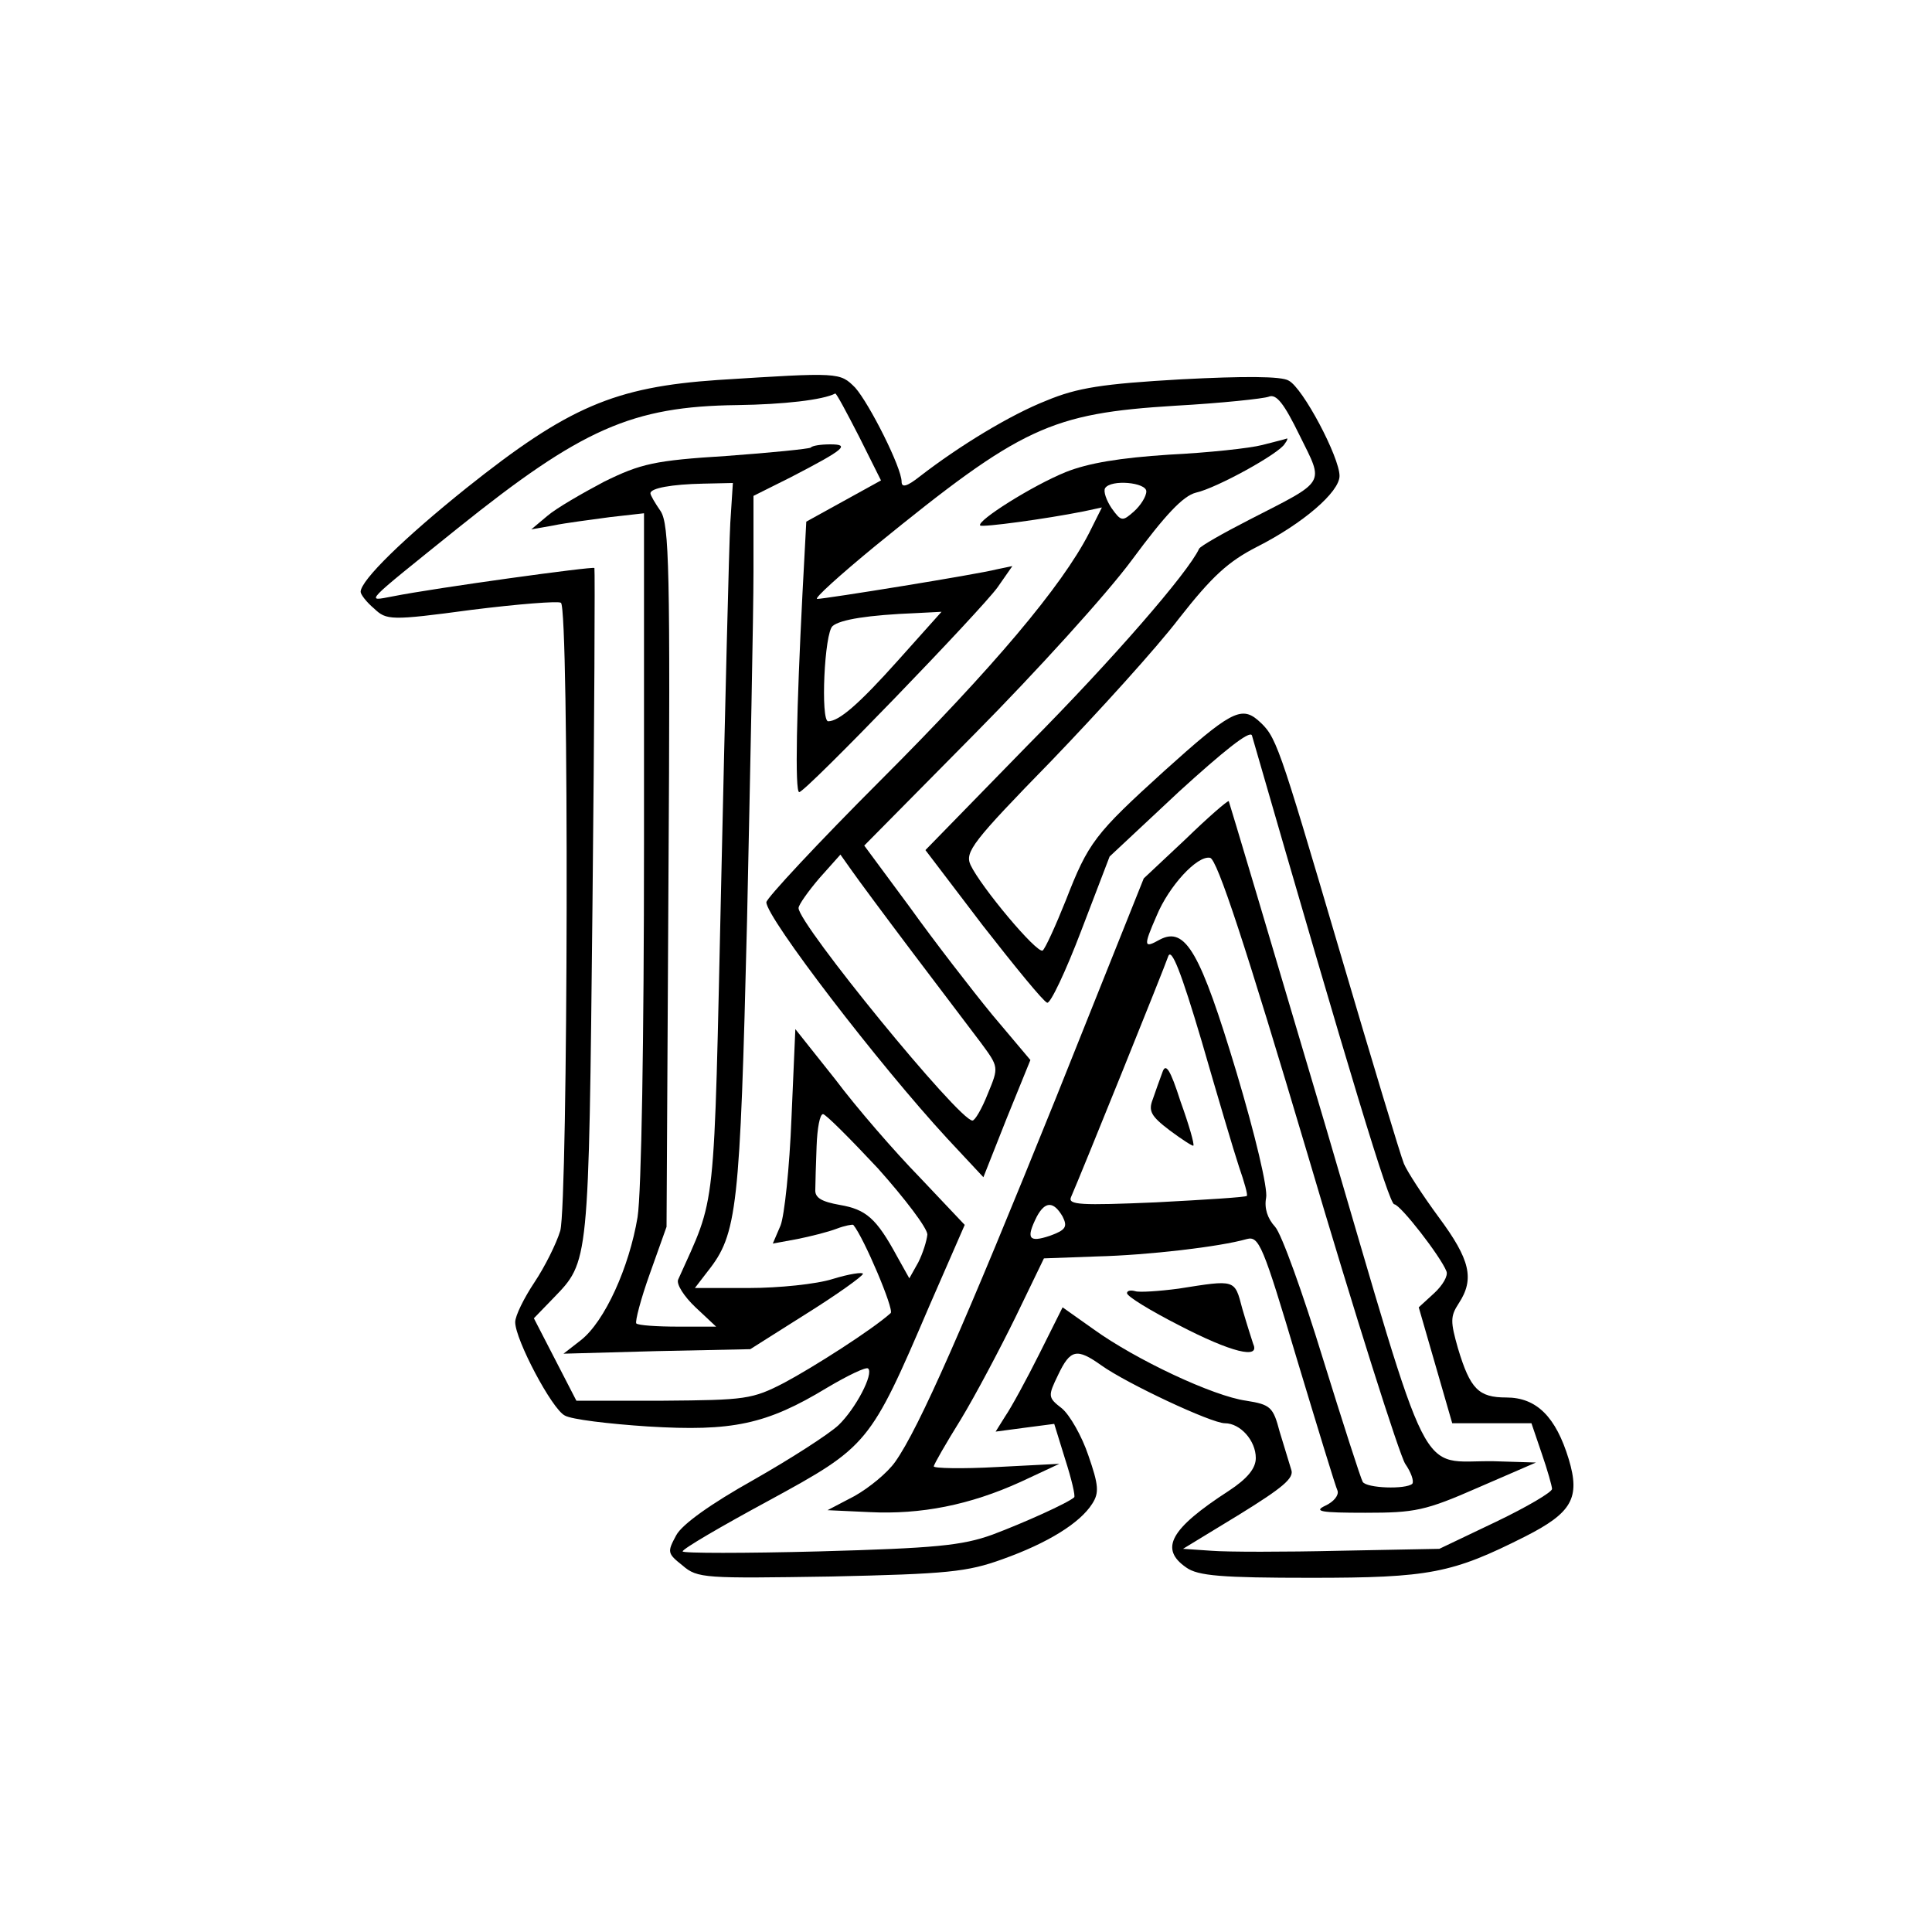 <?xml version="1.0" standalone="no"?>
<!DOCTYPE svg PUBLIC "-//W3C//DTD SVG 20010904//EN"
 "http://www.w3.org/TR/2001/REC-SVG-20010904/DTD/svg10.dtd">
<svg version="1.0" xmlns="http://www.w3.org/2000/svg"
 width="300pt" height="300pt" viewBox="0 0 300 300"
 preserveAspectRatio="xMidYMid meet">
<g transform="translate(0,300) scale(0.1,-0.1)"
fill="#000000" stroke="none">
<path d="M1115 2410 c-161 -11 -233 -42 -391 -168 -96 -77 -164 -143 -164
-161 0 -4 9 -16 21 -26 19 -18 25 -19 151 -2 72 9 135 14 139 11 13 -7 11
-931 -1 -975 -6 -20 -24 -56 -40 -80 -16 -24 -30 -52 -30 -62 0 -27 57 -135
77 -145 10 -6 68 -13 129 -17 131 -8 184 3 278 60 32 19 61 33 64 30 9 -8 -19
-62 -46 -88 -15 -14 -74 -52 -132 -85 -66 -37 -111 -69 -120 -86 -14 -26 -14
-28 10 -47 23 -20 35 -20 230 -17 181 4 212 7 267 27 70 25 120 56 139 86 11
17 10 29 -6 75 -10 30 -29 63 -41 73 -22 17 -22 19 -6 52 19 40 29 42 67 15
39 -28 171 -90 192 -90 24 0 48 -27 48 -54 0 -16 -13 -32 -42 -51 -91 -59
-108 -90 -66 -119 18 -13 55 -16 194 -16 184 0 219 7 332 64 73 37 86 60 68
120 -20 66 -50 96 -97 96 -43 0 -56 13 -75 76 -12 42 -12 50 1 70 25 38 18 68
-31 134 -25 34 -49 71 -54 83 -5 12 -50 161 -100 331 -97 329 -98 332 -127
358 -26 22 -44 12 -145 -79 -108 -98 -118 -111 -153 -201 -16 -40 -32 -75 -36
-78 -9 -5 -96 99 -112 133 -9 20 3 36 125 161 74 77 164 176 199 222 51 65 76
88 121 111 71 36 128 85 128 110 0 29 -57 137 -79 148 -11 7 -71 7 -167 2
-122 -7 -161 -13 -209 -33 -56 -22 -135 -70 -197 -118 -19 -15 -28 -18 -28 -8
0 22 -50 121 -72 146 -24 24 -24 24 -213 12z m219 -88 l34 -68 -58 -32 -58
-32 -6 -113 c-9 -176 -12 -307 -5 -307 10 0 282 282 308 318 l23 33 -24 -5
c-31 -8 -267 -46 -279 -46 -6 0 35 37 91 83 226 184 271 205 465 217 72 4 137
11 145 14 12 5 24 -11 48 -60 38 -77 43 -69 -78 -131 -41 -21 -76 -41 -78 -45
-17 -37 -135 -173 -266 -305 l-159 -163 89 -117 c50 -64 94 -118 100 -120 5
-2 29 49 53 112 l44 115 108 101 c67 61 110 96 113 87 153 -530 213 -728 221
-728 10 -1 72 -81 81 -104 3 -7 -6 -22 -19 -34 l-24 -22 26 -90 26 -90 62 0
61 0 16 -47 c9 -26 16 -51 16 -55 0 -5 -39 -28 -87 -51 l-88 -42 -155 -3 c-85
-2 -175 -2 -199 0 l-44 3 87 53 c68 42 86 57 81 70 -3 10 -11 36 -18 59 -10
38 -14 42 -52 48 -51 7 -172 64 -237 111 l-48 34 -36 -72 c-20 -40 -44 -84
-53 -97 l-15 -24 45 6 46 6 17 -55 c10 -31 16 -57 14 -59 -10 -9 -79 -40 -127
-58 -47 -17 -89 -21 -269 -26 -116 -3 -212 -3 -212 0 0 4 60 39 134 79 154 84
157 87 249 302 l55 126 -70 74 c-39 40 -98 108 -131 152 l-62 78 -6 -138 c-3
-77 -11 -152 -17 -167 l-12 -28 38 7 c20 4 48 11 61 16 13 5 25 7 26 6 16 -19
64 -132 58 -137 -29 -26 -120 -84 -165 -108 -50 -26 -61 -27 -188 -28 l-135 0
-33 64 -33 64 30 31 c56 58 55 50 61 611 3 286 4 521 3 523 -1 3 -248 -31
-313 -44 -43 -8 -48 -14 101 106 192 154 270 189 434 191 72 1 133 8 152 18 2
0 18 -30 37 -67z m60 -348 c-60 -67 -91 -94 -108 -94 -12 0 -6 138 7 148 12
10 55 17 130 20 l39 2 -68 -76z m-31 -788 c42 -47 77 -93 77 -103 -1 -10 -7
-29 -14 -43 l-14 -25 -19 34 c-32 59 -48 73 -89 80 -28 5 -39 11 -38 24 0 9 1
40 2 67 1 28 5 50 10 50 4 0 42 -38 85 -84z"/>
<path d="M1960 2309 c-19 -5 -84 -12 -145 -15 -76 -5 -125 -13 -160 -27 -52
-21 -139 -76 -133 -83 4 -3 101 10 161 22 l28 6 -20 -40 c-42 -82 -149 -209
-323 -383 -98 -98 -178 -184 -178 -190 0 -24 174 -251 281 -367 l56 -60 36 91
37 91 -59 70 c-32 39 -90 114 -128 167 l-71 96 172 174 c95 96 205 217 244
270 51 69 79 99 99 104 32 7 130 61 138 76 4 5 5 9 3 8 -2 -1 -19 -5 -38 -10z
m-180 -72 c0 -8 -9 -22 -19 -31 -18 -16 -20 -16 -35 5 -8 12 -13 26 -10 31 9
14 64 9 64 -5z m-363 -716 c43 -57 91 -120 106 -140 28 -38 28 -38 11 -79 -9
-23 -20 -42 -24 -42 -21 0 -270 305 -270 330 0 5 15 26 32 46 l33 37 17 -24
c9 -13 52 -71 95 -128z"/>
<path d="M1259 2305 c-3 -2 -62 -8 -131 -13 -112 -7 -133 -12 -190 -40 -34
-18 -74 -41 -88 -53 l-25 -21 34 6 c19 4 59 9 88 13 l53 6 0 -514 c0 -303 -4
-541 -10 -579 -13 -78 -51 -162 -88 -191 l-27 -21 145 4 145 3 87 55 c48 30
87 58 88 62 0 3 -21 0 -47 -8 -25 -8 -84 -14 -130 -14 l-84 0 20 26 c46 58 50
96 61 544 5 234 10 478 10 542 l0 118 58 29 c85 44 92 51 61 51 -14 0 -28 -2
-30 -5z m-125 -117 c-2 -35 -8 -283 -14 -553 -12 -533 -7 -488 -67 -622 -3 -7
9 -26 27 -43 l32 -30 -59 0 c-33 0 -62 2 -65 5 -2 3 7 38 21 77 l26 73 3 543
c3 479 1 547 -12 568 -9 13 -16 25 -16 28 0 8 33 14 82 15 l46 1 -4 -62z"/>
<path d="M1841 1697 l-65 -61 -136 -340 c-142 -352 -213 -514 -250 -566 -12
-17 -40 -40 -63 -53 l-42 -22 65 -3 c80 -4 156 11 235 47 l60 28 -97 -5 c-54
-3 -98 -2 -98 1 0 3 19 36 42 73 23 38 61 110 85 159 l44 91 82 3 c80 2 191
15 233 27 19 5 25 -9 78 -187 32 -106 60 -198 63 -204 2 -7 -6 -17 -19 -23
-19 -9 -7 -11 62 -11 77 0 93 3 175 39 l90 39 -65 2 c-120 2 -94 -50 -261 518
-82 277 -150 505 -151 507 -2 1 -32 -25 -67 -59z m189 -488 c74 -251 143 -468
152 -482 9 -13 14 -27 11 -31 -10 -9 -71 -7 -77 3 -3 5 -31 92 -62 192 -31
101 -64 193 -74 204 -12 13 -17 29 -14 45 3 14 -17 98 -46 195 -56 186 -79
227 -119 206 -25 -14 -26 -11 -5 37 19 46 63 94 83 90 11 -2 55 -136 151 -459z
m-106 -21 c8 -23 14 -44 12 -45 -1 -2 -65 -6 -141 -10 -117 -5 -137 -4 -132 8
15 34 145 356 151 374 5 14 20 -24 52 -132 24 -83 50 -171 58 -195z m-274 -77
c8 -16 5 -21 -20 -30 -33 -11 -37 -4 -20 30 13 24 26 24 40 0z"/>
<path d="M1805 1335 c-4 -11 -11 -30 -15 -42 -7 -18 -3 -26 26 -48 20 -15 36
-25 37 -24 2 2 -7 33 -20 69 -16 50 -23 60 -28 45z"/>
<path d="M1830 999 c-30 -4 -61 -6 -67 -4 -7 2 -13 1 -13 -3 0 -5 36 -27 81
-50 81 -42 126 -53 115 -29 -2 6 -10 31 -17 55 -12 46 -10 45 -99 31z"/>
</g>
</svg>
